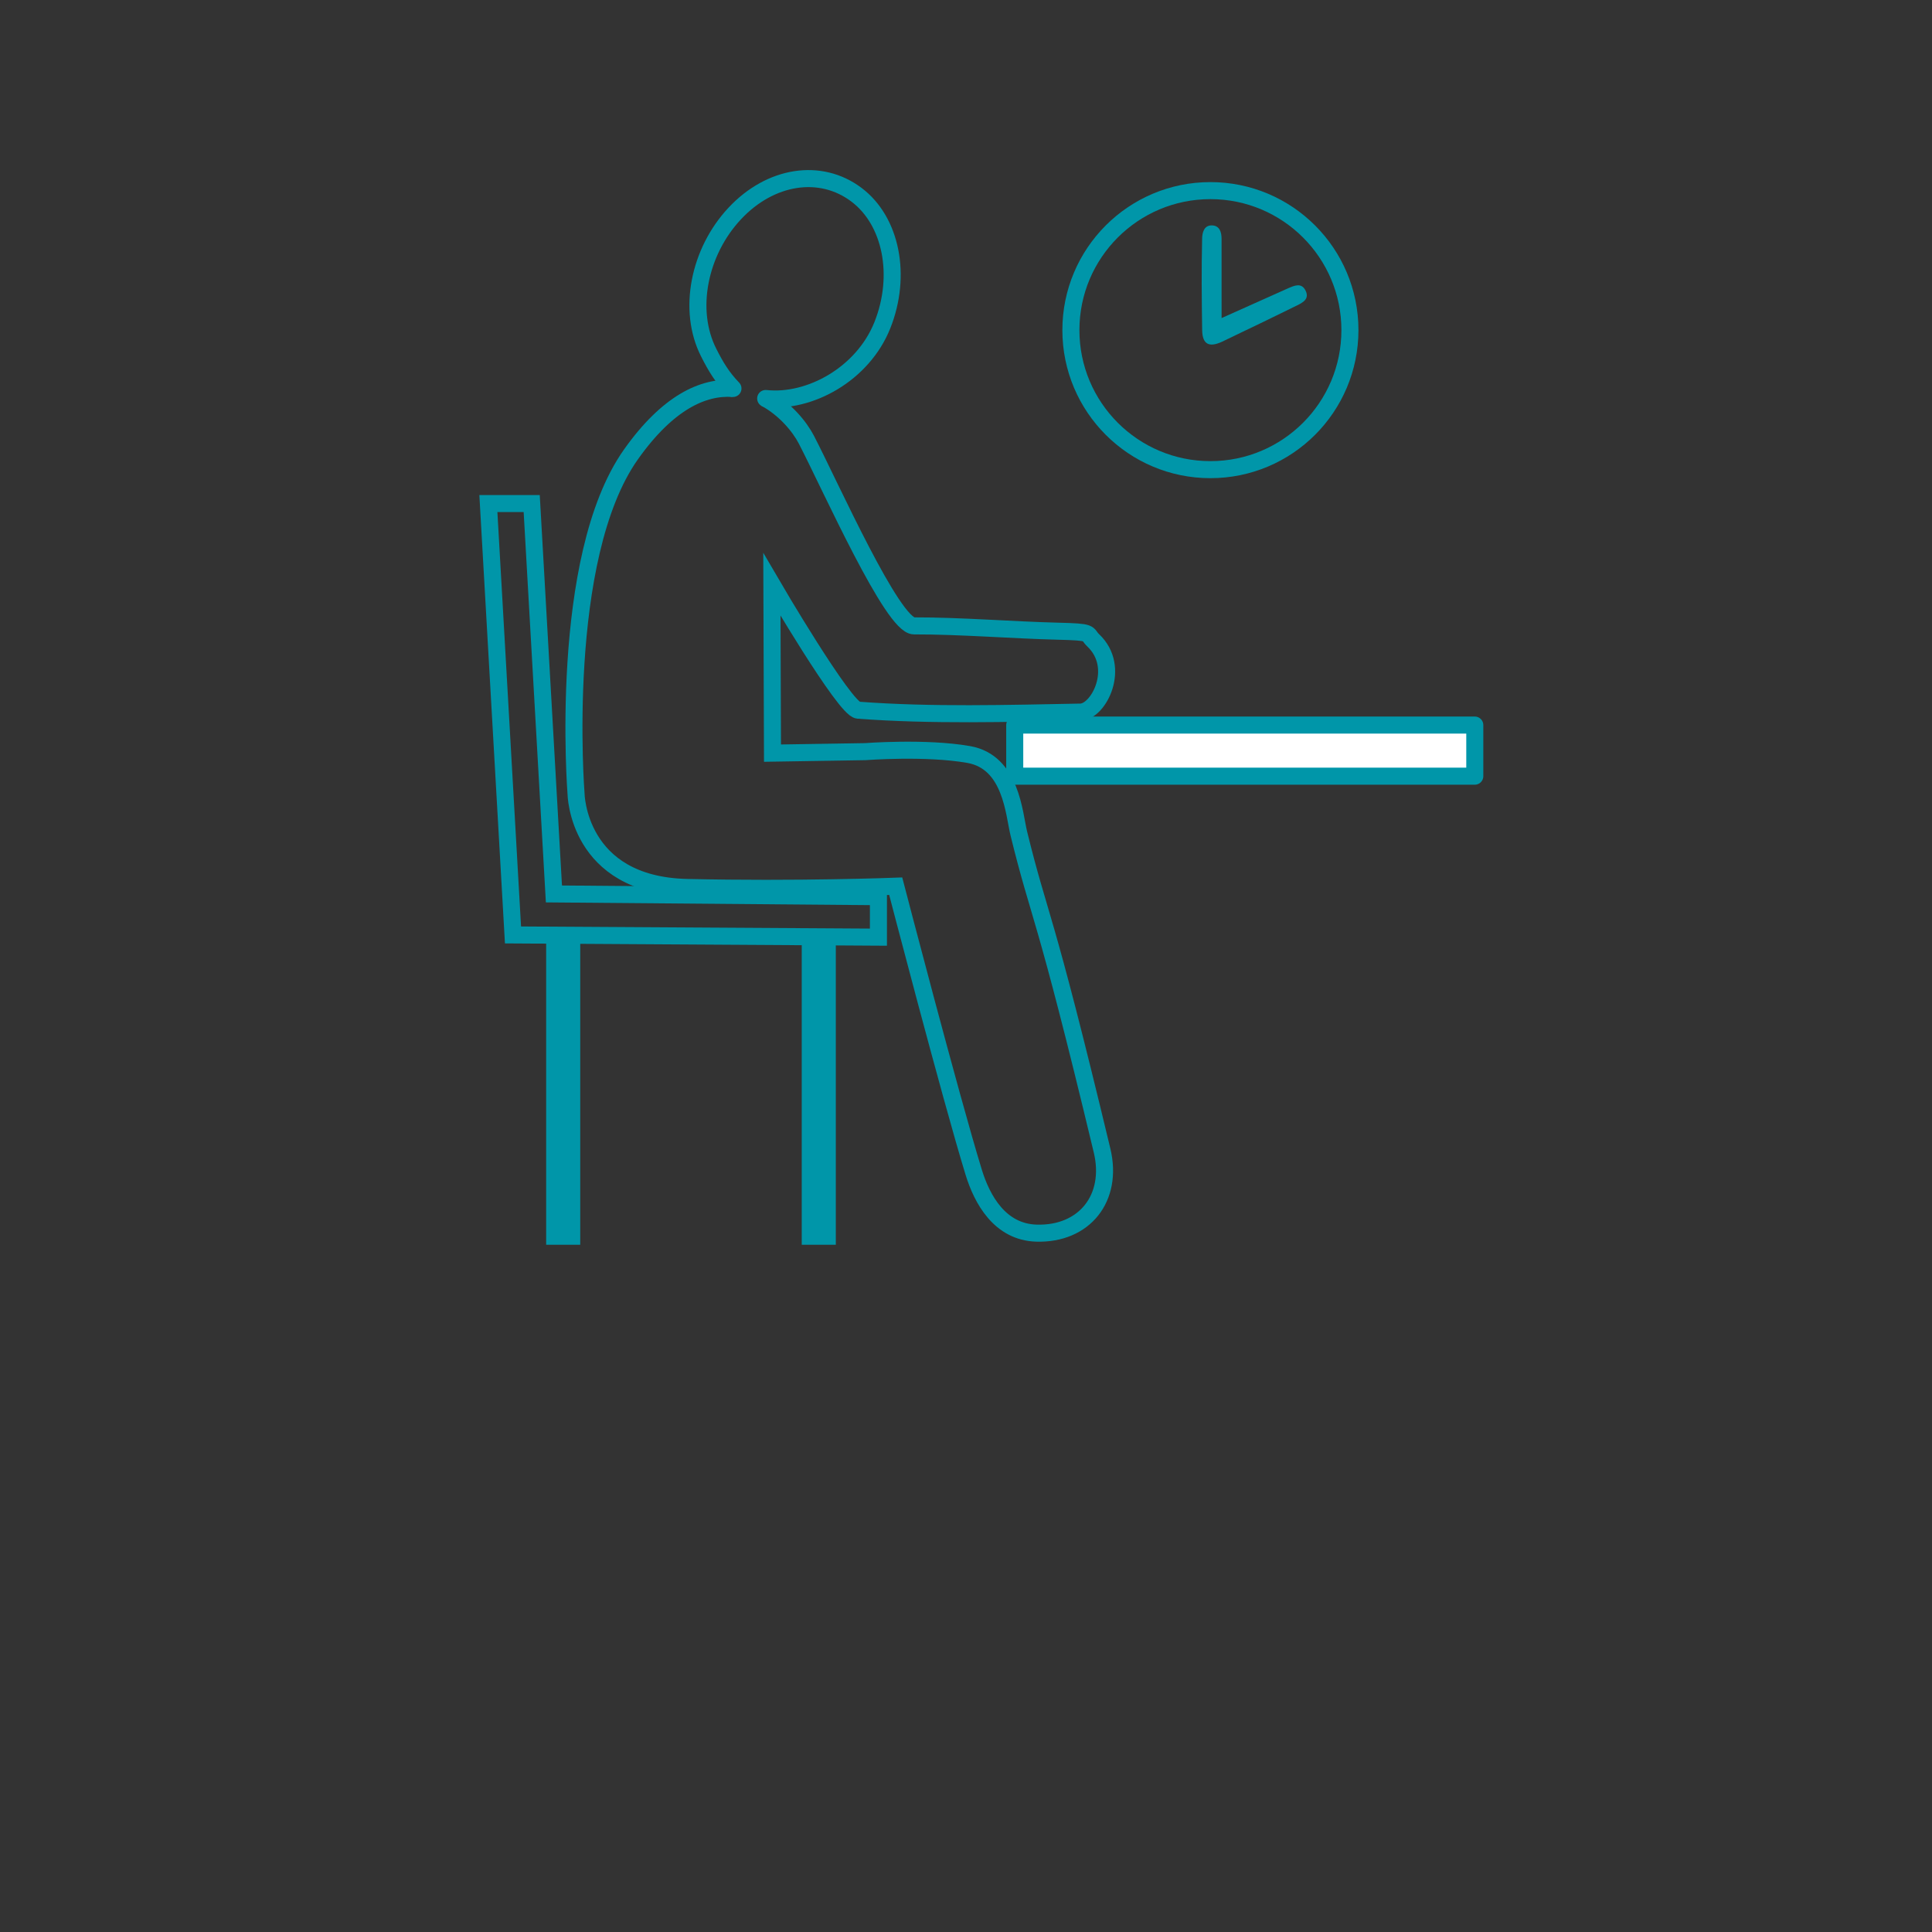 <?xml version="1.0" encoding="utf-8"?>
<!-- Generator: Adobe Illustrator 16.0.0, SVG Export Plug-In . SVG Version: 6.00 Build 0)  -->
<!DOCTYPE svg PUBLIC "-//W3C//DTD SVG 1.1//EN" "http://www.w3.org/Graphics/SVG/1.1/DTD/svg11.dtd">
<svg version="1.1" id="Ebene_1" xmlns="http://www.w3.org/2000/svg" xmlns:xlink="http://www.w3.org/1999/xlink" x="0px" y="0px"
	 width="113.386px" height="113.386px" viewBox="0 0 113.386 113.386" enable-background="new 0 0 113.386 113.386"
	 xml:space="preserve">
<rect x="0" y="0" width="113.386" height="113.386" fill="#333333" stroke="none"/>
<g>
	<path fill="none" stroke="#0096A9" stroke-miterlimit="10" d="M43.014,22.798c-1.727-0.118-3.803,0.795-5.979,3.864
		c-4.316,6.088-3.229,19.906-3.229,19.906s0.058,5.368,6.513,5.516c6.456,0.147,12.249-0.074,12.249-0.074
		s3.227,12.396,4.576,16.785c0.492,1.599,1.533,3.514,3.689,3.576c2.805,0.081,4.516-2.053,3.846-4.845
		c-3.467-14.463-3.617-13.444-4.885-18.605c-0.289-1.173-0.436-4.199-2.945-4.641c-2.509-0.442-6.08-0.167-6.08-0.167L45.336,44.2
		l-0.035-9.9c0,0,4.273,7.32,5.055,7.379c4.285,0.325,8.777,0.192,13.057,0.113c1.067-0.02,2.416-2.625,0.75-4.208
		c-0.443-0.42,0.047-0.489-2.129-0.542c-2.538-0.061-5.689-0.316-8.395-0.31c-1.254,0.003-4.879-8.155-6.309-10.919
		c-0.406-0.785-1.248-1.798-2.392-2.429"/>
	<path fill-rule="evenodd" clip-rule="evenodd" fill="none" stroke="#0096A9" stroke-linecap="round" stroke-miterlimit="10" d="
		M43.016,22.799c-0.621-0.645-0.997-1.258-1.422-2.1c-1.27-2.496-0.57-5.932,1.529-8.171c2.094-2.24,5.031-2.694,7.143-1.098
		c2.047,1.542,2.678,4.748,1.517,7.659c-1.147,2.871-4.276,4.581-6.847,4.298"/>
</g>
<polygon fill="none" stroke="#0096A9" stroke-miterlimit="10" points="31.205,29.553 32.509,52.464 51.553,52.625 51.553,55 
	30.107,54.87 28.662,29.553 "/>
<line fill="none" stroke="#0096A9" stroke-width="2" stroke-miterlimit="10" x1="48.053" y1="55.053" x2="48.053" y2="73.053"/>
<line fill="none" stroke="#0096A9" stroke-width="2" stroke-miterlimit="10" x1="33.053" y1="55.053" x2="33.053" y2="73.053"/>
<rect x="59.553" y="42.553" fill="#FFFFFF" stroke="#0096A9" stroke-linecap="round" stroke-linejoin="round" stroke-miterlimit="10" width="27" height="3"/>
<path fill-rule="evenodd" clip-rule="evenodd" fill="#0096A9" d="M71.693,18.667c1.199-0.535,2.244-1.006,3.293-1.475
	c0.207-0.097,0.406-0.186,0.607-0.271c0.373-0.162,0.785-0.352,1.027,0.13c0.244,0.49-0.148,0.704-0.52,0.884
	c-0.663,0.321-1.324,0.643-1.986,0.97c-0.8,0.377-1.594,0.771-2.393,1.15c-0.771,0.357-1.154,0.147-1.168-0.679
	c-0.027-1.796-0.045-3.596-0.002-5.386c0.006-0.272,0.078-0.762,0.556-0.762c0.46,0,0.587,0.374,0.585,0.798
	C71.688,15.519,71.693,17.021,71.693,18.667z"/>
<circle fill-rule="evenodd" clip-rule="evenodd" fill="none" stroke="#0096A9" stroke-miterlimit="10" cx="71.037" cy="19.375" r="8.188"/>
</svg>
